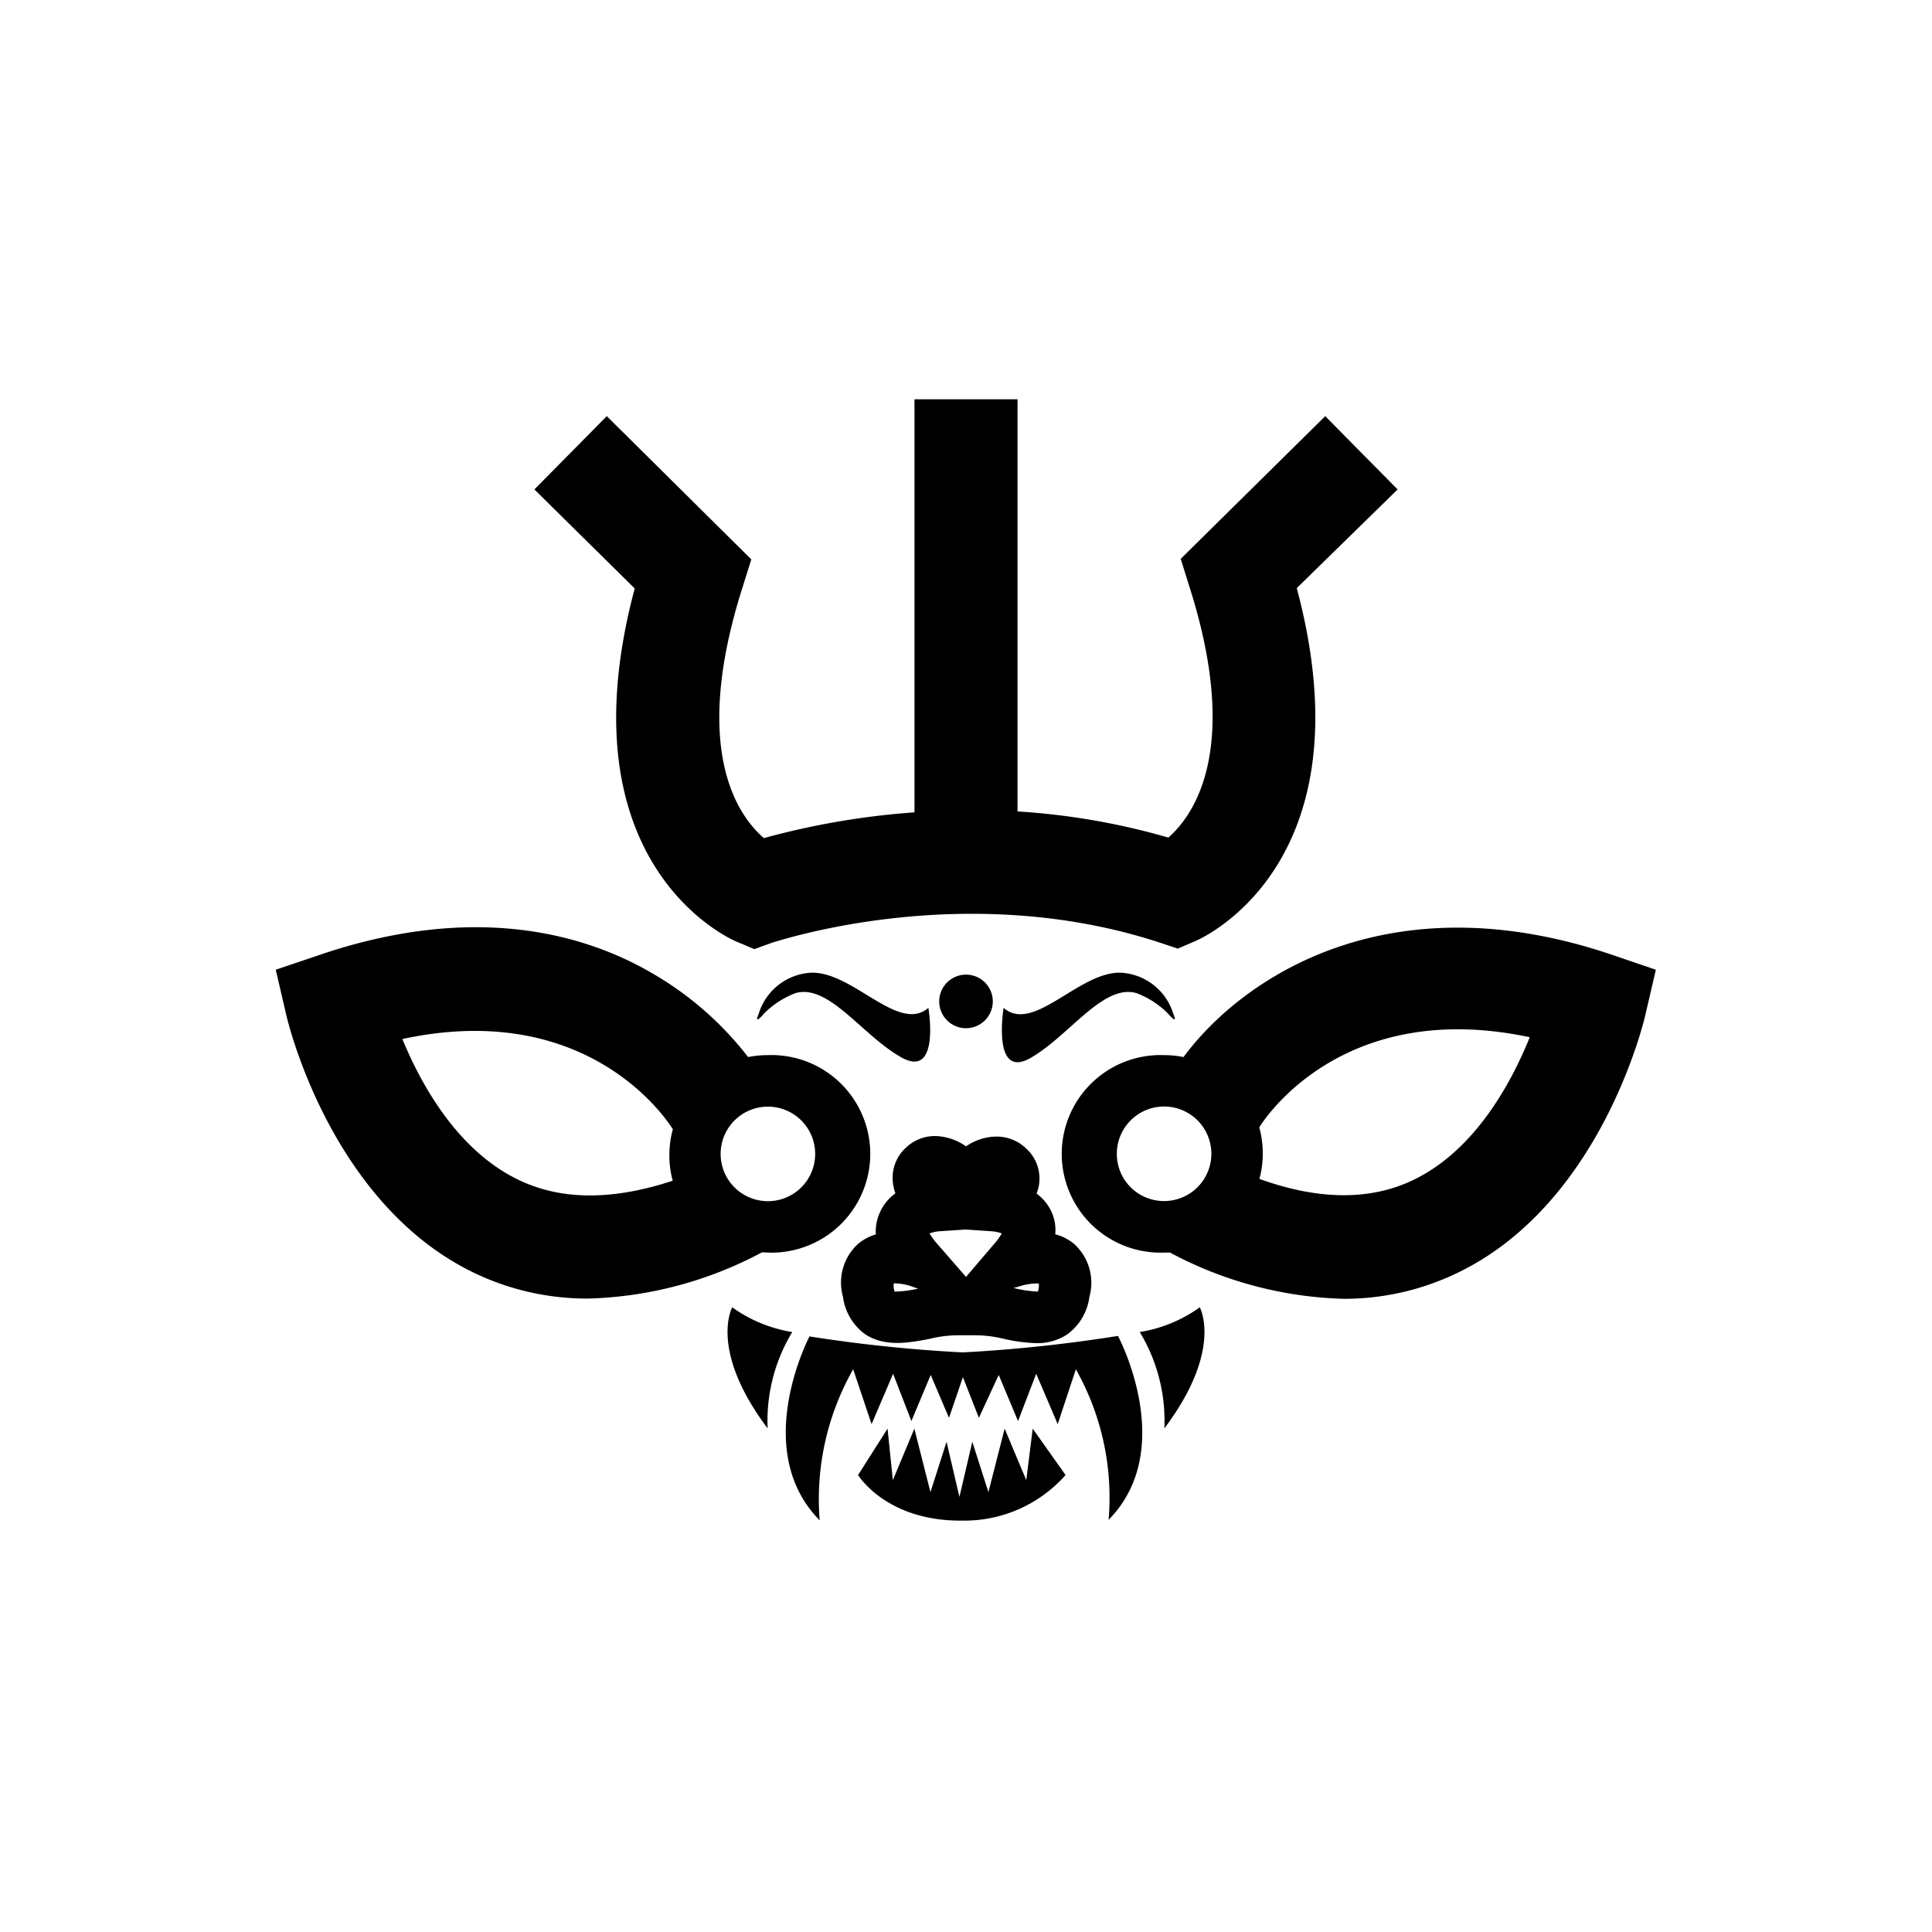 <svg id="Layer_2" data-name="Layer 2" xmlns="http://www.w3.org/2000/svg" viewBox="0 0 150 150"><title>Supay inca symbol - bold</title><path d="M57.12,73.08l1.44.61L60,73.17c.15,0,14.7-5,30,0l1.44.48,1.4-.6c.57-.25,13.53-6.07,7.84-27.39L108.51,38l-5.62-5.69L91.67,43.39l.73,2.33c3.95,12.55.23,17.63-1.69,19.31A54,54,0,0,0,79,63V31H71V63.07a60.36,60.36,0,0,0-11.69,2c-2-1.71-5.65-6.81-1.71-19.31l.73-2.33L47.11,32.31,41.49,38l7.79,7.69C43.59,67,56.55,72.83,57.12,73.08Z"/><path d="M65.45,100.69a4.28,4.28,0,0,0,1.72,2.9c1.52,1,3.35.68,5,.36a9.44,9.44,0,0,1,2.29-.28h1.23a9.54,9.54,0,0,1,2.26.28,12.86,12.86,0,0,0,2.49.33,4.18,4.18,0,0,0,2.42-.68,4.28,4.28,0,0,0,1.72-2.91,4.07,4.07,0,0,0-1.14-4.07,3.73,3.73,0,0,0-1.51-.79,3.43,3.43,0,0,0-.25-1.65,3.64,3.64,0,0,0-1.2-1.51,3.14,3.14,0,0,0-.81-3.5,3.3,3.3,0,0,0-2.51-.92A4.29,4.29,0,0,0,75,89a4.38,4.38,0,0,0-2.19-.79,3.26,3.26,0,0,0-2.5.92,3.15,3.15,0,0,0-1,2.52,3.42,3.42,0,0,0,.21,1,3.65,3.65,0,0,0-1.22,1.52A3.49,3.49,0,0,0,68,95.84a3.81,3.81,0,0,0-1.41.76A4.07,4.07,0,0,0,65.45,100.69Zm13.84-.86a4.32,4.32,0,0,1,1.36-.18,1.6,1.6,0,0,1,0,.33,1.68,1.68,0,0,1-.07.3A9.49,9.49,0,0,1,78.7,100h0ZM72.86,95.6l2.1-.14,2.1.14a3.15,3.15,0,0,1,.72.16,4.8,4.8,0,0,1-.62.85L75,99.14l-2.2-2.53a5,5,0,0,1-.63-.85A3.16,3.16,0,0,1,72.86,95.6Zm-2.25,4.22.67.23a9.19,9.19,0,0,1-1.82.23,1.68,1.68,0,0,1-.07-.3,1.61,1.61,0,0,1,0-.34A4.21,4.21,0,0,1,70.61,99.82Z"/><path d="M77.08,77.75A2.08,2.08,0,1,0,75,79.83,2.08,2.08,0,0,0,77.08,77.75Z"/><path d="M74.76,105a114.21,114.21,0,0,1-11.91-1.24s-4.63,8.78.79,14.28a20.41,20.41,0,0,1,2.6-11.73l1.43,4.26,1.67-3.91,1.42,3.67,1.5-3.58,1.42,3.33,1.08-3.16L76,110.08l1.54-3.33,1.5,3.58,1.41-3.67,1.67,3.91,1.41-4.26A20.25,20.25,0,0,1,86.07,118c5.42-5.5.73-14.28.73-14.28A115.43,115.43,0,0,1,74.76,105Z"/><path d="M74.76,118Z"/><path d="M79.68,114.92l-1.68-4-1.26,4.93-1.25-3.91-1,4.28-1-4.28-1.25,3.91-1.25-4.93-1.67,4-.41-4-2.29,3.6s2.2,3.64,8.2,3.54a10.47,10.47,0,0,0,7.91-3.54l-2.55-3.6Z"/><path d="M61.51,103.42a11,11,0,0,1-4.66-1.92s-1.84,3.3,2.75,9.4A13.28,13.28,0,0,1,61.51,103.42Z"/><path d="M88.49,103.42a13.28,13.28,0,0,1,1.91,7.48c4.59-6.1,2.75-9.4,2.75-9.4A11,11,0,0,1,88.49,103.42Z"/><path d="M72.08,78.25c-2.31,2-5.84-2.81-9.08-2.73a4.51,4.51,0,0,0-4.11,3.24s-.43.93.44-.08a6.85,6.85,0,0,1,2.45-1.58c2.59-.72,5.18,3.31,8.21,5S72.08,78.25,72.08,78.25Z"/><path d="M88.22,77.1a6.85,6.85,0,0,1,2.45,1.58c.87,1,.44.08.44.08A4.51,4.51,0,0,0,87,75.52c-3.24-.08-6.77,4.75-9.08,2.73,0,0-.93,5.62,2.09,3.89S85.63,76.38,88.22,77.1Z"/><path d="M125.16,74.13c-17.52-5.93-28.83,1.92-33.27,7.94a7.58,7.58,0,0,0-1.51-.15,7.67,7.67,0,1,0,0,15.33l.46,0a30.29,30.29,0,0,0,13.49,3.59A20.24,20.24,0,0,0,113,98.9c11.21-5.27,14.6-19.48,14.74-20.08l.82-3.53ZM86.71,89.58a3.67,3.67,0,1,1,3.67,3.67A3.66,3.66,0,0,1,86.71,89.58Zm22.92,2.08c-3.33,1.56-7.3,1.51-11.85-.13a7.34,7.34,0,0,0,.26-2,7.65,7.65,0,0,0-.27-2l0,0c.27-.45,6.34-10.11,21-7C117.29,84.19,114.44,89.4,109.63,91.66Z"/><path d="M59.62,97.25a7.67,7.67,0,1,0,0-15.33,7.88,7.88,0,0,0-1.54.15,25.44,25.44,0,0,0-7.33-6.44c-5.07-3-13.67-5.65-25.91-1.5l-3.43,1.16.82,3.53c.14.6,3.53,14.81,14.74,20.08a20.24,20.24,0,0,0,8.7,1.92,30.29,30.29,0,0,0,13.49-3.59Zm3.67-7.67a3.67,3.67,0,1,1-3.67-3.66A3.67,3.67,0,0,1,63.29,89.58ZM40.4,91.67c-4.86-2.26-7.71-7.48-9.16-11,14.61-3.15,20.69,6.52,21,7l0,0a7.65,7.65,0,0,0-.27,2,7.34,7.34,0,0,0,.26,2C47.69,93.17,43.72,93.22,40.4,91.67Z"/></svg>